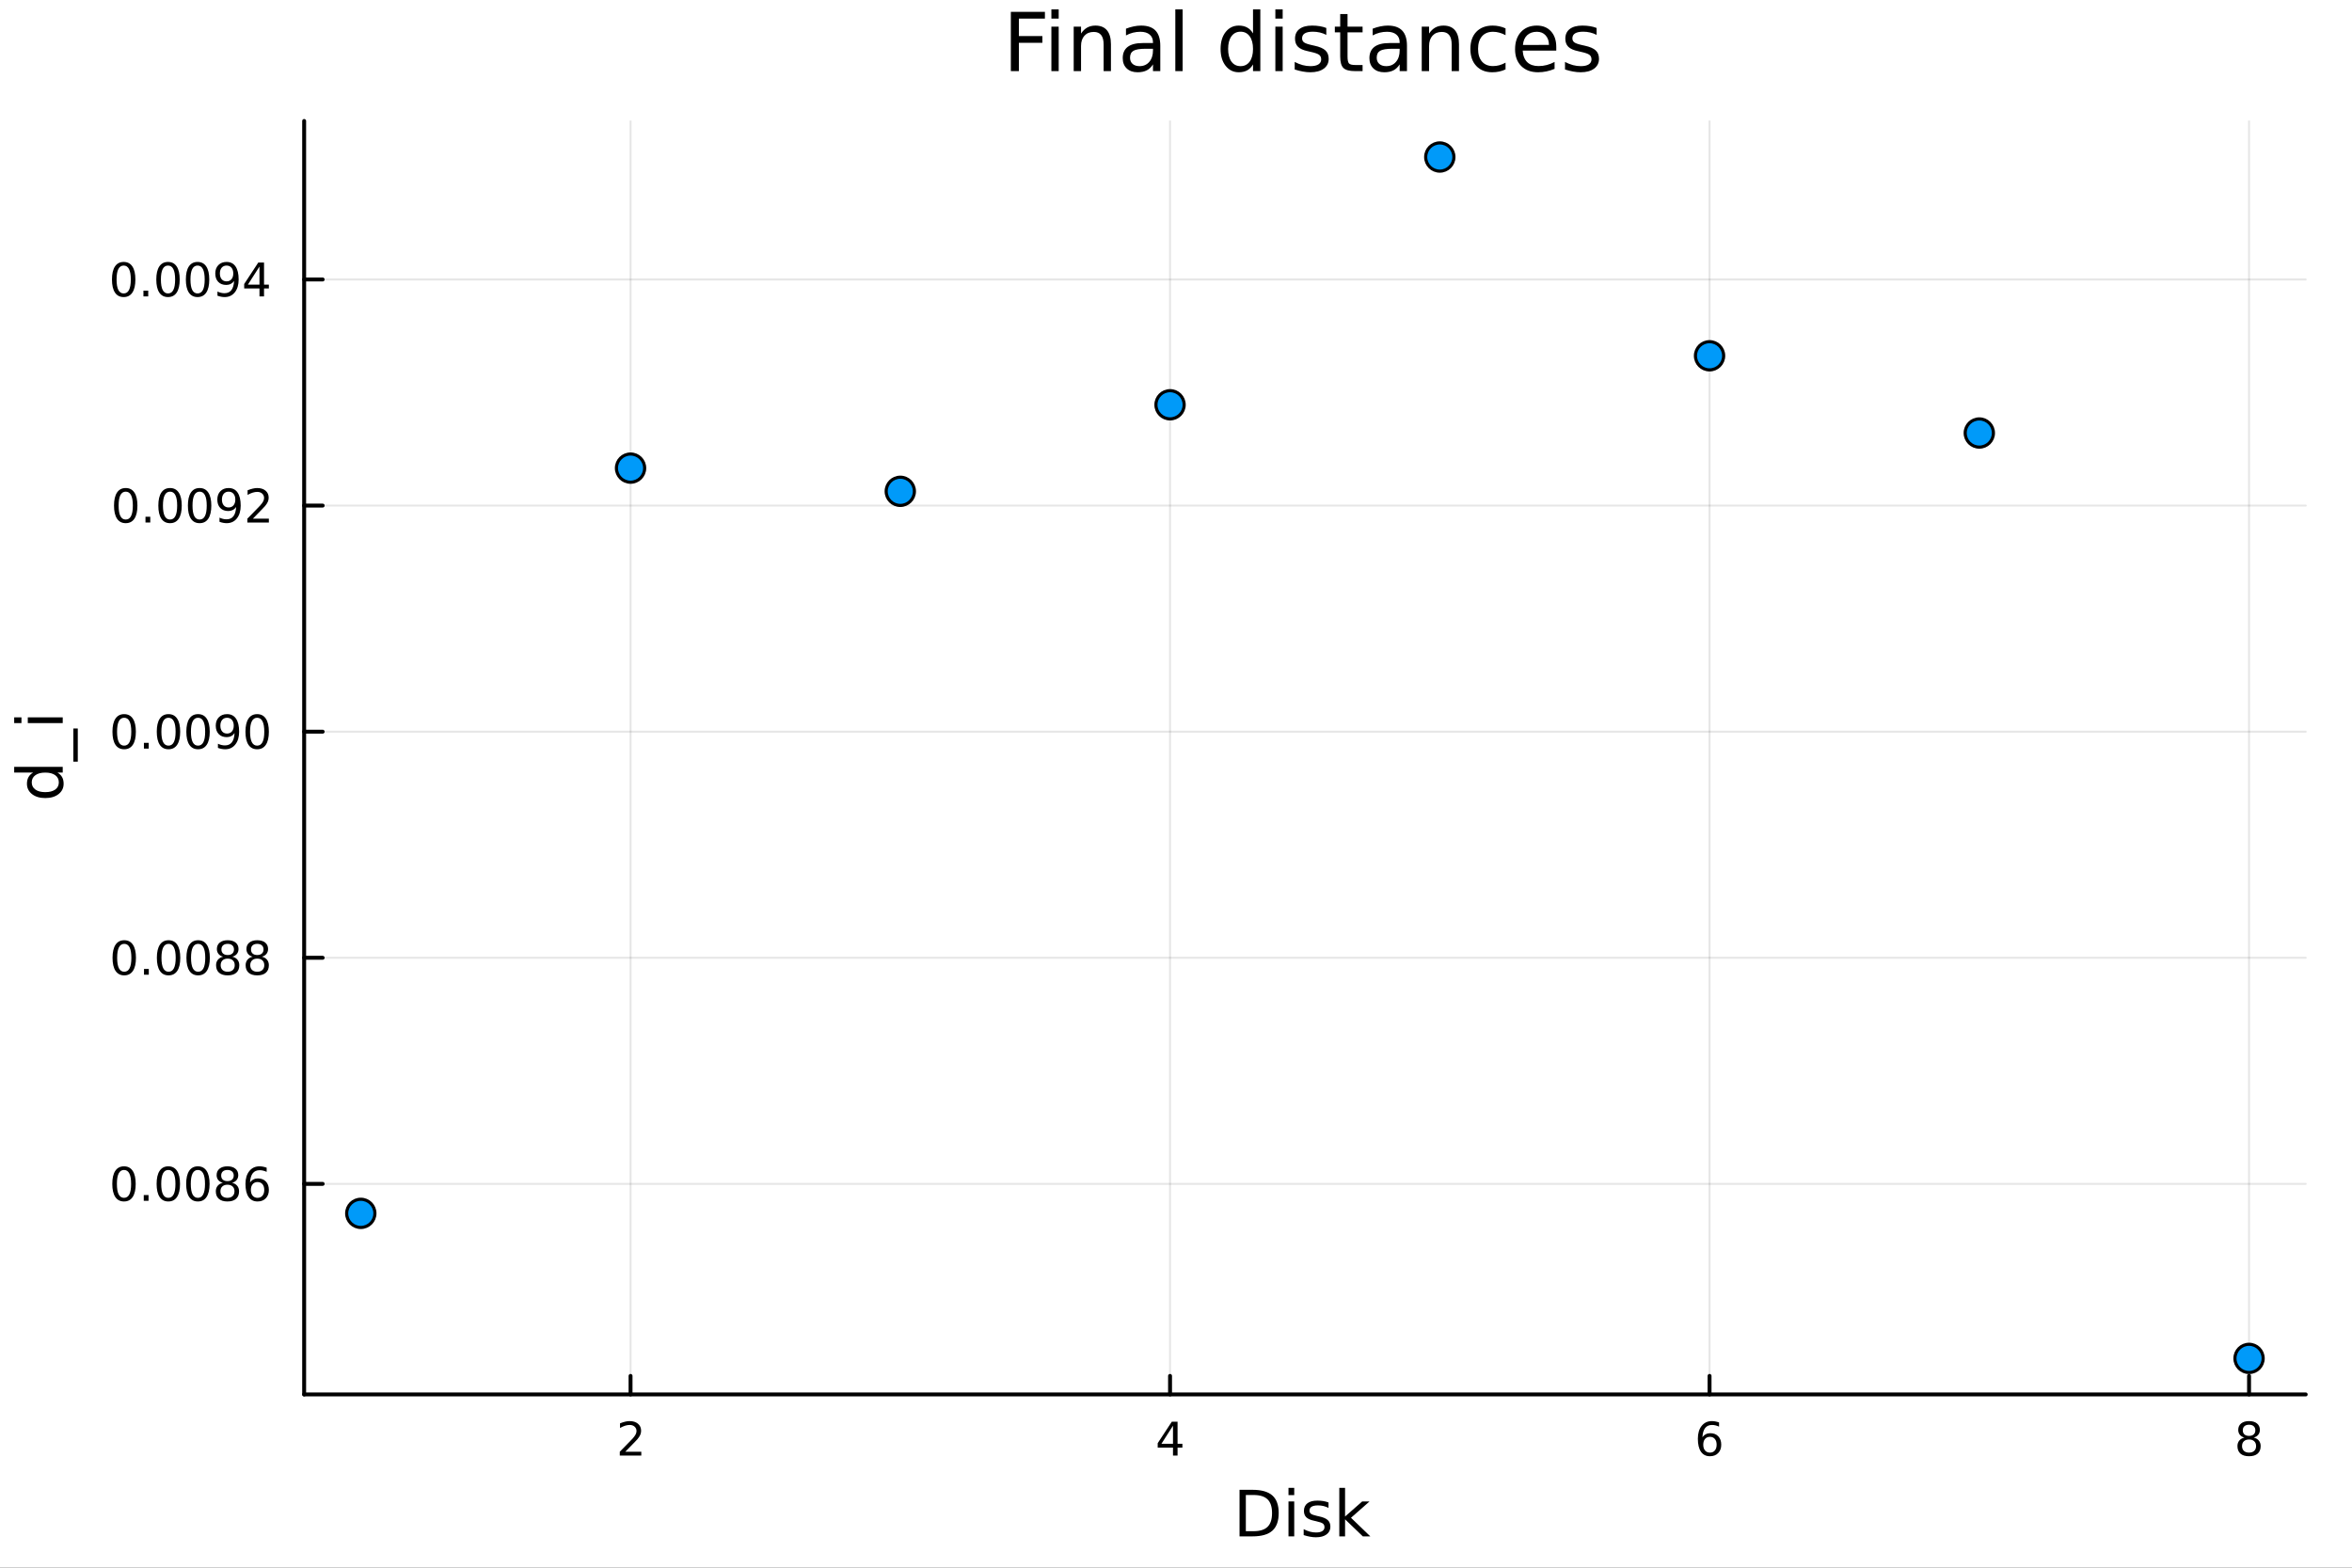 <?xml version="1.0" encoding="utf-8"?>
<svg xmlns="http://www.w3.org/2000/svg" xmlns:xlink="http://www.w3.org/1999/xlink" width="600" height="400" viewBox="0 0 2400 1600">
<rect x="0" y="0" width="2400" height="1600" fill="#333333" stroke="none"/>
<defs>
  <clipPath id="clip160">
    <rect x="0" y="0" width="2400" height="1600"/>
  </clipPath>
</defs>
<path clip-path="url(#clip160)" d="M0 1600 L2400 1600 L2400 0 L0 0  Z" fill="#ffffff" fill-rule="evenodd" fill-opacity="1"/>
<defs>
  <clipPath id="clip161">
    <rect x="480" y="0" width="1681" height="1600"/>
  </clipPath>
</defs>
<path clip-path="url(#clip160)" d="M310.352 1423.18 L2352.76 1423.18 L2352.76 123.472 L310.352 123.472  Z" fill="#ffffff" fill-rule="evenodd" fill-opacity="1"/>
<defs>
  <clipPath id="clip162">
    <rect x="310" y="123" width="2043" height="1301"/>
  </clipPath>
</defs>
<polyline clip-path="url(#clip162)" style="stroke:#000000; stroke-linecap:round; stroke-linejoin:round; stroke-width:2; stroke-opacity:0.1; fill:none" points="643.412,1423.18 643.412,123.472 "/>
<polyline clip-path="url(#clip162)" style="stroke:#000000; stroke-linecap:round; stroke-linejoin:round; stroke-width:2; stroke-opacity:0.1; fill:none" points="1193.93,1423.18 1193.93,123.472 "/>
<polyline clip-path="url(#clip162)" style="stroke:#000000; stroke-linecap:round; stroke-linejoin:round; stroke-width:2; stroke-opacity:0.1; fill:none" points="1744.44,1423.18 1744.44,123.472 "/>
<polyline clip-path="url(#clip162)" style="stroke:#000000; stroke-linecap:round; stroke-linejoin:round; stroke-width:2; stroke-opacity:0.1; fill:none" points="2294.95,1423.18 2294.95,123.472 "/>
<polyline clip-path="url(#clip162)" style="stroke:#000000; stroke-linecap:round; stroke-linejoin:round; stroke-width:2; stroke-opacity:0.1; fill:none" points="310.352,1208.28 2352.76,1208.28 "/>
<polyline clip-path="url(#clip162)" style="stroke:#000000; stroke-linecap:round; stroke-linejoin:round; stroke-width:2; stroke-opacity:0.1; fill:none" points="310.352,977.518 2352.76,977.518 "/>
<polyline clip-path="url(#clip162)" style="stroke:#000000; stroke-linecap:round; stroke-linejoin:round; stroke-width:2; stroke-opacity:0.1; fill:none" points="310.352,746.759 2352.76,746.759 "/>
<polyline clip-path="url(#clip162)" style="stroke:#000000; stroke-linecap:round; stroke-linejoin:round; stroke-width:2; stroke-opacity:0.1; fill:none" points="310.352,516 2352.76,516 "/>
<polyline clip-path="url(#clip162)" style="stroke:#000000; stroke-linecap:round; stroke-linejoin:round; stroke-width:2; stroke-opacity:0.1; fill:none" points="310.352,285.241 2352.76,285.241 "/>
<polyline clip-path="url(#clip160)" style="stroke:#000000; stroke-linecap:round; stroke-linejoin:round; stroke-width:4; stroke-opacity:1; fill:none" points="310.352,1423.18 2352.76,1423.18 "/>
<polyline clip-path="url(#clip160)" style="stroke:#000000; stroke-linecap:round; stroke-linejoin:round; stroke-width:4; stroke-opacity:1; fill:none" points="643.412,1423.18 643.412,1404.28 "/>
<polyline clip-path="url(#clip160)" style="stroke:#000000; stroke-linecap:round; stroke-linejoin:round; stroke-width:4; stroke-opacity:1; fill:none" points="1193.93,1423.18 1193.93,1404.28 "/>
<polyline clip-path="url(#clip160)" style="stroke:#000000; stroke-linecap:round; stroke-linejoin:round; stroke-width:4; stroke-opacity:1; fill:none" points="1744.44,1423.18 1744.44,1404.28 "/>
<polyline clip-path="url(#clip160)" style="stroke:#000000; stroke-linecap:round; stroke-linejoin:round; stroke-width:4; stroke-opacity:1; fill:none" points="2294.95,1423.18 2294.95,1404.28 "/>
<path clip-path="url(#clip160)" d="M638.065 1481.64 L654.385 1481.64 L654.385 1485.58 L632.44 1485.58 L632.44 1481.64 Q635.102 1478.89 639.686 1474.26 Q644.292 1469.61 645.473 1468.27 Q647.718 1465.74 648.598 1464.01 Q649.5 1462.25 649.5 1460.56 Q649.5 1457.8 647.556 1456.07 Q645.635 1454.33 642.533 1454.33 Q640.334 1454.33 637.88 1455.09 Q635.449 1455.86 632.672 1457.41 L632.672 1452.69 Q635.496 1451.55 637.949 1450.97 Q640.403 1450.39 642.44 1450.39 Q647.811 1450.39 651.005 1453.08 Q654.199 1455.77 654.199 1460.26 Q654.199 1462.39 653.389 1464.31 Q652.602 1466.2 650.496 1468.8 Q649.917 1469.47 646.815 1472.69 Q643.713 1475.88 638.065 1481.64 Z" fill="#000000" fill-rule="nonzero" fill-opacity="1" /><path clip-path="url(#clip160)" d="M1196.93 1455.09 L1185.13 1473.54 L1196.93 1473.54 L1196.93 1455.09 M1195.71 1451.02 L1201.59 1451.02 L1201.59 1473.54 L1206.52 1473.54 L1206.52 1477.43 L1201.59 1477.43 L1201.59 1485.58 L1196.93 1485.58 L1196.93 1477.43 L1181.33 1477.43 L1181.33 1472.92 L1195.71 1451.02 Z" fill="#000000" fill-rule="nonzero" fill-opacity="1" /><path clip-path="url(#clip160)" d="M1744.84 1466.44 Q1741.7 1466.44 1739.84 1468.59 Q1738.02 1470.74 1738.02 1474.49 Q1738.02 1478.22 1739.84 1480.39 Q1741.7 1482.55 1744.84 1482.55 Q1747.99 1482.55 1749.82 1480.39 Q1751.67 1478.22 1751.67 1474.49 Q1751.67 1470.74 1749.82 1468.59 Q1747.99 1466.44 1744.84 1466.44 M1754.13 1451.78 L1754.13 1456.04 Q1752.37 1455.21 1750.56 1454.77 Q1748.78 1454.33 1747.02 1454.33 Q1742.39 1454.33 1739.94 1457.45 Q1737.51 1460.58 1737.16 1466.9 Q1738.52 1464.89 1740.58 1463.82 Q1742.64 1462.73 1745.12 1462.73 Q1750.33 1462.73 1753.34 1465.9 Q1756.37 1469.05 1756.37 1474.49 Q1756.37 1479.82 1753.22 1483.03 Q1750.08 1486.25 1744.84 1486.25 Q1738.85 1486.25 1735.68 1481.67 Q1732.51 1477.06 1732.51 1468.33 Q1732.51 1460.14 1736.39 1455.28 Q1740.28 1450.39 1746.83 1450.39 Q1748.59 1450.39 1750.38 1450.74 Q1752.18 1451.09 1754.13 1451.78 Z" fill="#000000" fill-rule="nonzero" fill-opacity="1" /><path clip-path="url(#clip160)" d="M2294.95 1469.17 Q2291.62 1469.17 2289.7 1470.95 Q2287.8 1472.73 2287.8 1475.86 Q2287.8 1478.98 2289.7 1480.77 Q2291.62 1482.55 2294.95 1482.55 Q2298.29 1482.55 2300.21 1480.77 Q2302.13 1478.96 2302.13 1475.86 Q2302.13 1472.73 2300.21 1470.95 Q2298.31 1469.17 2294.95 1469.17 M2290.28 1467.18 Q2287.27 1466.44 2285.58 1464.38 Q2283.91 1462.32 2283.91 1459.35 Q2283.91 1455.21 2286.85 1452.8 Q2289.81 1450.39 2294.95 1450.39 Q2300.11 1450.39 2303.05 1452.8 Q2305.99 1455.21 2305.99 1459.35 Q2305.99 1462.32 2304.3 1464.38 Q2302.64 1466.44 2299.65 1467.18 Q2303.03 1467.96 2304.91 1470.26 Q2306.8 1472.55 2306.8 1475.86 Q2306.8 1480.88 2303.73 1483.57 Q2300.67 1486.25 2294.95 1486.25 Q2289.23 1486.25 2286.16 1483.57 Q2283.1 1480.88 2283.1 1475.86 Q2283.1 1472.55 2285 1470.26 Q2286.9 1467.96 2290.28 1467.18 M2288.56 1459.79 Q2288.56 1462.48 2290.23 1463.98 Q2291.92 1465.49 2294.95 1465.49 Q2297.96 1465.49 2299.65 1463.98 Q2301.36 1462.48 2301.36 1459.79 Q2301.36 1457.11 2299.65 1455.6 Q2297.96 1454.1 2294.95 1454.1 Q2291.92 1454.1 2290.23 1455.6 Q2288.56 1457.11 2288.56 1459.79 Z" fill="#000000" fill-rule="nonzero" fill-opacity="1" /><path clip-path="url(#clip160)" d="M1271.27 1525.81 L1271.27 1562.76 L1279.04 1562.76 Q1288.87 1562.76 1293.42 1558.3 Q1298.01 1553.85 1298.01 1544.24 Q1298.01 1534.69 1293.42 1530.26 Q1288.87 1525.81 1279.04 1525.81 L1271.27 1525.81 M1264.84 1520.52 L1278.05 1520.52 Q1291.86 1520.52 1298.32 1526.28 Q1304.79 1532.01 1304.79 1544.24 Q1304.79 1556.52 1298.29 1562.28 Q1291.8 1568.04 1278.05 1568.04 L1264.84 1568.04 L1264.84 1520.52 Z" fill="#000000" fill-rule="nonzero" fill-opacity="1" /><path clip-path="url(#clip160)" d="M1314.78 1532.4 L1320.64 1532.4 L1320.64 1568.04 L1314.78 1568.04 L1314.78 1532.4 M1314.78 1518.52 L1320.64 1518.52 L1320.64 1525.93 L1314.78 1525.93 L1314.78 1518.52 Z" fill="#000000" fill-rule="nonzero" fill-opacity="1" /><path clip-path="url(#clip160)" d="M1355.62 1533.45 L1355.62 1538.98 Q1353.13 1537.71 1350.46 1537.07 Q1347.79 1536.44 1344.92 1536.44 Q1340.56 1536.44 1338.37 1537.77 Q1336.2 1539.11 1336.2 1541.79 Q1336.2 1543.82 1337.76 1545 Q1339.32 1546.15 1344.03 1547.2 L1346.04 1547.64 Q1352.27 1548.98 1354.88 1551.43 Q1357.53 1553.85 1357.53 1558.21 Q1357.53 1563.17 1353.58 1566.07 Q1349.66 1568.97 1342.79 1568.97 Q1339.92 1568.97 1336.81 1568.39 Q1333.72 1567.85 1330.28 1566.74 L1330.28 1560.69 Q1333.53 1562.38 1336.68 1563.24 Q1339.83 1564.07 1342.92 1564.07 Q1347.05 1564.07 1349.28 1562.66 Q1351.51 1561.23 1351.51 1558.65 Q1351.51 1556.27 1349.89 1554.99 Q1348.3 1553.72 1342.85 1552.54 L1340.82 1552.07 Q1335.37 1550.92 1332.95 1548.56 Q1330.54 1546.18 1330.54 1542.04 Q1330.54 1537.01 1334.1 1534.27 Q1337.66 1531.54 1344.22 1531.54 Q1347.47 1531.54 1350.33 1532.01 Q1353.2 1532.49 1355.62 1533.45 Z" fill="#000000" fill-rule="nonzero" fill-opacity="1" /><path clip-path="url(#clip160)" d="M1366.63 1518.52 L1372.52 1518.52 L1372.52 1547.77 L1389.99 1532.4 L1397.47 1532.4 L1378.56 1549.07 L1398.27 1568.04 L1390.63 1568.04 L1372.52 1550.63 L1372.52 1568.04 L1366.63 1568.04 L1366.63 1518.52 Z" fill="#000000" fill-rule="nonzero" fill-opacity="1" /><polyline clip-path="url(#clip160)" style="stroke:#000000; stroke-linecap:round; stroke-linejoin:round; stroke-width:4; stroke-opacity:1; fill:none" points="310.352,1423.18 310.352,123.472 "/>
<polyline clip-path="url(#clip160)" style="stroke:#000000; stroke-linecap:round; stroke-linejoin:round; stroke-width:4; stroke-opacity:1; fill:none" points="310.352,1208.28 329.25,1208.28 "/>
<polyline clip-path="url(#clip160)" style="stroke:#000000; stroke-linecap:round; stroke-linejoin:round; stroke-width:4; stroke-opacity:1; fill:none" points="310.352,977.518 329.25,977.518 "/>
<polyline clip-path="url(#clip160)" style="stroke:#000000; stroke-linecap:round; stroke-linejoin:round; stroke-width:4; stroke-opacity:1; fill:none" points="310.352,746.759 329.25,746.759 "/>
<polyline clip-path="url(#clip160)" style="stroke:#000000; stroke-linecap:round; stroke-linejoin:round; stroke-width:4; stroke-opacity:1; fill:none" points="310.352,516 329.25,516 "/>
<polyline clip-path="url(#clip160)" style="stroke:#000000; stroke-linecap:round; stroke-linejoin:round; stroke-width:4; stroke-opacity:1; fill:none" points="310.352,285.241 329.25,285.241 "/>
<path clip-path="url(#clip160)" d="M126.529 1194.08 Q122.918 1194.08 121.089 1197.64 Q119.283 1201.18 119.283 1208.31 Q119.283 1215.42 121.089 1218.98 Q122.918 1222.52 126.529 1222.52 Q130.163 1222.52 131.968 1218.98 Q133.797 1215.42 133.797 1208.31 Q133.797 1201.18 131.968 1197.64 Q130.163 1194.08 126.529 1194.08 M126.529 1190.37 Q132.339 1190.37 135.394 1194.98 Q138.473 1199.56 138.473 1208.31 Q138.473 1217.04 135.394 1221.64 Q132.339 1226.23 126.529 1226.23 Q120.718 1226.23 117.64 1221.64 Q114.584 1217.04 114.584 1208.31 Q114.584 1199.56 117.64 1194.98 Q120.718 1190.37 126.529 1190.37 Z" fill="#000000" fill-rule="nonzero" fill-opacity="1" /><path clip-path="url(#clip160)" d="M146.691 1219.68 L151.575 1219.68 L151.575 1225.56 L146.691 1225.56 L146.691 1219.68 Z" fill="#000000" fill-rule="nonzero" fill-opacity="1" /><path clip-path="url(#clip160)" d="M171.76 1194.08 Q168.149 1194.08 166.32 1197.64 Q164.515 1201.18 164.515 1208.31 Q164.515 1215.42 166.32 1218.98 Q168.149 1222.52 171.76 1222.52 Q175.394 1222.52 177.2 1218.98 Q179.028 1215.42 179.028 1208.31 Q179.028 1201.18 177.2 1197.64 Q175.394 1194.08 171.76 1194.08 M171.76 1190.37 Q177.57 1190.37 180.626 1194.98 Q183.704 1199.56 183.704 1208.31 Q183.704 1217.04 180.626 1221.64 Q177.57 1226.23 171.76 1226.23 Q165.95 1226.23 162.871 1221.64 Q159.815 1217.04 159.815 1208.31 Q159.815 1199.56 162.871 1194.98 Q165.95 1190.37 171.76 1190.37 Z" fill="#000000" fill-rule="nonzero" fill-opacity="1" /><path clip-path="url(#clip160)" d="M201.922 1194.08 Q198.311 1194.08 196.482 1197.64 Q194.676 1201.18 194.676 1208.31 Q194.676 1215.42 196.482 1218.98 Q198.311 1222.52 201.922 1222.52 Q205.556 1222.52 207.362 1218.98 Q209.19 1215.42 209.19 1208.31 Q209.19 1201.18 207.362 1197.64 Q205.556 1194.08 201.922 1194.08 M201.922 1190.37 Q207.732 1190.37 210.787 1194.98 Q213.866 1199.56 213.866 1208.31 Q213.866 1217.04 210.787 1221.64 Q207.732 1226.23 201.922 1226.23 Q196.112 1226.23 193.033 1221.64 Q189.977 1217.04 189.977 1208.31 Q189.977 1199.56 193.033 1194.98 Q196.112 1190.37 201.922 1190.37 Z" fill="#000000" fill-rule="nonzero" fill-opacity="1" /><path clip-path="url(#clip160)" d="M232.084 1209.14 Q228.75 1209.14 226.829 1210.93 Q224.931 1212.71 224.931 1215.83 Q224.931 1218.96 226.829 1220.74 Q228.75 1222.52 232.084 1222.52 Q235.417 1222.52 237.338 1220.74 Q239.259 1218.94 239.259 1215.83 Q239.259 1212.71 237.338 1210.93 Q235.44 1209.14 232.084 1209.14 M227.408 1207.15 Q224.398 1206.41 222.709 1204.35 Q221.042 1202.29 221.042 1199.33 Q221.042 1195.19 223.982 1192.78 Q226.945 1190.37 232.084 1190.37 Q237.246 1190.37 240.185 1192.78 Q243.125 1195.19 243.125 1199.33 Q243.125 1202.29 241.435 1204.35 Q239.769 1206.41 236.783 1207.15 Q240.162 1207.94 242.037 1210.23 Q243.935 1212.52 243.935 1215.83 Q243.935 1220.86 240.857 1223.54 Q237.801 1226.23 232.084 1226.23 Q226.366 1226.23 223.287 1223.54 Q220.232 1220.86 220.232 1215.83 Q220.232 1212.52 222.13 1210.23 Q224.028 1207.94 227.408 1207.15 M225.695 1199.77 Q225.695 1202.45 227.361 1203.96 Q229.051 1205.46 232.084 1205.46 Q235.093 1205.46 236.783 1203.96 Q238.496 1202.45 238.496 1199.77 Q238.496 1197.08 236.783 1195.58 Q235.093 1194.08 232.084 1194.08 Q229.051 1194.08 227.361 1195.58 Q225.695 1197.08 225.695 1199.77 Z" fill="#000000" fill-rule="nonzero" fill-opacity="1" /><path clip-path="url(#clip160)" d="M262.824 1206.41 Q259.676 1206.41 257.824 1208.57 Q255.996 1210.72 255.996 1214.47 Q255.996 1218.2 257.824 1220.37 Q259.676 1222.52 262.824 1222.52 Q265.972 1222.52 267.801 1220.37 Q269.653 1218.2 269.653 1214.47 Q269.653 1210.72 267.801 1208.57 Q265.972 1206.41 262.824 1206.41 M272.107 1191.76 L272.107 1196.02 Q270.347 1195.19 268.542 1194.75 Q266.759 1194.31 265 1194.31 Q260.37 1194.31 257.917 1197.43 Q255.486 1200.56 255.139 1206.88 Q256.505 1204.86 258.565 1203.8 Q260.625 1202.71 263.102 1202.71 Q268.31 1202.71 271.32 1205.88 Q274.352 1209.03 274.352 1214.47 Q274.352 1219.79 271.204 1223.01 Q268.056 1226.23 262.824 1226.23 Q256.829 1226.23 253.658 1221.64 Q250.486 1217.04 250.486 1208.31 Q250.486 1200.12 254.375 1195.26 Q258.264 1190.37 264.815 1190.37 Q266.574 1190.37 268.357 1190.72 Q270.162 1191.07 272.107 1191.76 Z" fill="#000000" fill-rule="nonzero" fill-opacity="1" /><path clip-path="url(#clip160)" d="M126.783 963.316 Q123.172 963.316 121.343 966.881 Q119.538 970.423 119.538 977.552 Q119.538 984.659 121.343 988.224 Q123.172 991.765 126.783 991.765 Q130.417 991.765 132.223 988.224 Q134.052 984.659 134.052 977.552 Q134.052 970.423 132.223 966.881 Q130.417 963.316 126.783 963.316 M126.783 959.613 Q132.593 959.613 135.649 964.219 Q138.728 968.802 138.728 977.552 Q138.728 986.279 135.649 990.886 Q132.593 995.469 126.783 995.469 Q120.973 995.469 117.894 990.886 Q114.839 986.279 114.839 977.552 Q114.839 968.802 117.894 964.219 Q120.973 959.613 126.783 959.613 Z" fill="#000000" fill-rule="nonzero" fill-opacity="1" /><path clip-path="url(#clip160)" d="M146.945 988.918 L151.829 988.918 L151.829 994.798 L146.945 994.798 L146.945 988.918 Z" fill="#000000" fill-rule="nonzero" fill-opacity="1" /><path clip-path="url(#clip160)" d="M172.014 963.316 Q168.403 963.316 166.575 966.881 Q164.769 970.423 164.769 977.552 Q164.769 984.659 166.575 988.224 Q168.403 991.765 172.014 991.765 Q175.649 991.765 177.454 988.224 Q179.283 984.659 179.283 977.552 Q179.283 970.423 177.454 966.881 Q175.649 963.316 172.014 963.316 M172.014 959.613 Q177.825 959.613 180.88 964.219 Q183.959 968.802 183.959 977.552 Q183.959 986.279 180.88 990.886 Q177.825 995.469 172.014 995.469 Q166.204 995.469 163.126 990.886 Q160.07 986.279 160.07 977.552 Q160.07 968.802 163.126 964.219 Q166.204 959.613 172.014 959.613 Z" fill="#000000" fill-rule="nonzero" fill-opacity="1" /><path clip-path="url(#clip160)" d="M202.176 963.316 Q198.565 963.316 196.737 966.881 Q194.931 970.423 194.931 977.552 Q194.931 984.659 196.737 988.224 Q198.565 991.765 202.176 991.765 Q205.811 991.765 207.616 988.224 Q209.445 984.659 209.445 977.552 Q209.445 970.423 207.616 966.881 Q205.811 963.316 202.176 963.316 M202.176 959.613 Q207.987 959.613 211.042 964.219 Q214.121 968.802 214.121 977.552 Q214.121 986.279 211.042 990.886 Q207.987 995.469 202.176 995.469 Q196.366 995.469 193.288 990.886 Q190.232 986.279 190.232 977.552 Q190.232 968.802 193.288 964.219 Q196.366 959.613 202.176 959.613 Z" fill="#000000" fill-rule="nonzero" fill-opacity="1" /><path clip-path="url(#clip160)" d="M232.338 978.386 Q229.005 978.386 227.084 980.168 Q225.185 981.95 225.185 985.075 Q225.185 988.2 227.084 989.983 Q229.005 991.765 232.338 991.765 Q235.672 991.765 237.593 989.983 Q239.514 988.177 239.514 985.075 Q239.514 981.95 237.593 980.168 Q235.695 978.386 232.338 978.386 M227.662 976.395 Q224.653 975.654 222.963 973.594 Q221.297 971.534 221.297 968.571 Q221.297 964.427 224.236 962.02 Q227.199 959.613 232.338 959.613 Q237.5 959.613 240.44 962.02 Q243.38 964.427 243.38 968.571 Q243.38 971.534 241.69 973.594 Q240.023 975.654 237.037 976.395 Q240.417 977.182 242.292 979.474 Q244.19 981.765 244.19 985.075 Q244.19 990.099 241.111 992.784 Q238.056 995.469 232.338 995.469 Q226.621 995.469 223.542 992.784 Q220.486 990.099 220.486 985.075 Q220.486 981.765 222.385 979.474 Q224.283 977.182 227.662 976.395 M225.949 969.011 Q225.949 971.696 227.616 973.201 Q229.306 974.705 232.338 974.705 Q235.347 974.705 237.037 973.201 Q238.75 971.696 238.75 969.011 Q238.75 966.326 237.037 964.821 Q235.347 963.316 232.338 963.316 Q229.306 963.316 227.616 964.821 Q225.949 966.326 225.949 969.011 Z" fill="#000000" fill-rule="nonzero" fill-opacity="1" /><path clip-path="url(#clip160)" d="M262.5 978.386 Q259.167 978.386 257.246 980.168 Q255.347 981.95 255.347 985.075 Q255.347 988.2 257.246 989.983 Q259.167 991.765 262.5 991.765 Q265.833 991.765 267.755 989.983 Q269.676 988.177 269.676 985.075 Q269.676 981.95 267.755 980.168 Q265.857 978.386 262.5 978.386 M257.824 976.395 Q254.815 975.654 253.125 973.594 Q251.458 971.534 251.458 968.571 Q251.458 964.427 254.398 962.02 Q257.361 959.613 262.5 959.613 Q267.662 959.613 270.602 962.02 Q273.542 964.427 273.542 968.571 Q273.542 971.534 271.852 973.594 Q270.185 975.654 267.199 976.395 Q270.579 977.182 272.454 979.474 Q274.352 981.765 274.352 985.075 Q274.352 990.099 271.273 992.784 Q268.218 995.469 262.5 995.469 Q256.783 995.469 253.704 992.784 Q250.648 990.099 250.648 985.075 Q250.648 981.765 252.546 979.474 Q254.445 977.182 257.824 976.395 M256.111 969.011 Q256.111 971.696 257.778 973.201 Q259.468 974.705 262.5 974.705 Q265.509 974.705 267.199 973.201 Q268.912 971.696 268.912 969.011 Q268.912 966.326 267.199 964.821 Q265.509 963.316 262.5 963.316 Q259.468 963.316 257.778 964.821 Q256.111 966.326 256.111 969.011 Z" fill="#000000" fill-rule="nonzero" fill-opacity="1" /><path clip-path="url(#clip160)" d="M126.691 732.557 Q123.08 732.557 121.251 736.122 Q119.445 739.664 119.445 746.793 Q119.445 753.9 121.251 757.465 Q123.08 761.006 126.691 761.006 Q130.325 761.006 132.13 757.465 Q133.959 753.9 133.959 746.793 Q133.959 739.664 132.13 736.122 Q130.325 732.557 126.691 732.557 M126.691 728.854 Q132.501 728.854 135.556 733.46 Q138.635 738.043 138.635 746.793 Q138.635 755.52 135.556 760.127 Q132.501 764.71 126.691 764.71 Q120.88 764.71 117.802 760.127 Q114.746 755.52 114.746 746.793 Q114.746 738.043 117.802 733.46 Q120.88 728.854 126.691 728.854 Z" fill="#000000" fill-rule="nonzero" fill-opacity="1" /><path clip-path="url(#clip160)" d="M146.853 758.159 L151.737 758.159 L151.737 764.039 L146.853 764.039 L146.853 758.159 Z" fill="#000000" fill-rule="nonzero" fill-opacity="1" /><path clip-path="url(#clip160)" d="M171.922 732.557 Q168.311 732.557 166.482 736.122 Q164.677 739.664 164.677 746.793 Q164.677 753.9 166.482 757.465 Q168.311 761.006 171.922 761.006 Q175.556 761.006 177.362 757.465 Q179.19 753.9 179.19 746.793 Q179.19 739.664 177.362 736.122 Q175.556 732.557 171.922 732.557 M171.922 728.854 Q177.732 728.854 180.788 733.46 Q183.866 738.043 183.866 746.793 Q183.866 755.52 180.788 760.127 Q177.732 764.71 171.922 764.71 Q166.112 764.71 163.033 760.127 Q159.978 755.52 159.978 746.793 Q159.978 738.043 163.033 733.46 Q166.112 728.854 171.922 728.854 Z" fill="#000000" fill-rule="nonzero" fill-opacity="1" /><path clip-path="url(#clip160)" d="M202.084 732.557 Q198.473 732.557 196.644 736.122 Q194.838 739.664 194.838 746.793 Q194.838 753.9 196.644 757.465 Q198.473 761.006 202.084 761.006 Q205.718 761.006 207.524 757.465 Q209.352 753.9 209.352 746.793 Q209.352 739.664 207.524 736.122 Q205.718 732.557 202.084 732.557 M202.084 728.854 Q207.894 728.854 210.949 733.46 Q214.028 738.043 214.028 746.793 Q214.028 755.52 210.949 760.127 Q207.894 764.71 202.084 764.71 Q196.274 764.71 193.195 760.127 Q190.139 755.52 190.139 746.793 Q190.139 738.043 193.195 733.46 Q196.274 728.854 202.084 728.854 Z" fill="#000000" fill-rule="nonzero" fill-opacity="1" /><path clip-path="url(#clip160)" d="M222.385 763.321 L222.385 759.062 Q224.144 759.895 225.949 760.335 Q227.755 760.775 229.491 760.775 Q234.121 760.775 236.551 757.673 Q239.005 754.548 239.352 748.205 Q238.009 750.196 235.949 751.261 Q233.889 752.326 231.389 752.326 Q226.204 752.326 223.172 749.201 Q220.162 746.053 220.162 740.613 Q220.162 735.289 223.31 732.071 Q226.459 728.854 231.69 728.854 Q237.685 728.854 240.834 733.46 Q244.005 738.043 244.005 746.793 Q244.005 754.965 240.116 759.849 Q236.25 764.71 229.699 764.71 Q227.94 764.71 226.135 764.363 Q224.329 764.016 222.385 763.321 M231.69 748.668 Q234.838 748.668 236.667 746.516 Q238.519 744.363 238.519 740.613 Q238.519 736.886 236.667 734.733 Q234.838 732.557 231.69 732.557 Q228.542 732.557 226.69 734.733 Q224.861 736.886 224.861 740.613 Q224.861 744.363 226.69 746.516 Q228.542 748.668 231.69 748.668 Z" fill="#000000" fill-rule="nonzero" fill-opacity="1" /><path clip-path="url(#clip160)" d="M262.408 732.557 Q258.796 732.557 256.968 736.122 Q255.162 739.664 255.162 746.793 Q255.162 753.9 256.968 757.465 Q258.796 761.006 262.408 761.006 Q266.042 761.006 267.847 757.465 Q269.676 753.9 269.676 746.793 Q269.676 739.664 267.847 736.122 Q266.042 732.557 262.408 732.557 M262.408 728.854 Q268.218 728.854 271.273 733.46 Q274.352 738.043 274.352 746.793 Q274.352 755.52 271.273 760.127 Q268.218 764.71 262.408 764.71 Q256.597 764.71 253.519 760.127 Q250.463 755.52 250.463 746.793 Q250.463 738.043 253.519 733.46 Q256.597 728.854 262.408 728.854 Z" fill="#000000" fill-rule="nonzero" fill-opacity="1" /><path clip-path="url(#clip160)" d="M128.288 501.799 Q124.677 501.799 122.848 505.363 Q121.043 508.905 121.043 516.035 Q121.043 523.141 122.848 526.706 Q124.677 530.247 128.288 530.247 Q131.922 530.247 133.728 526.706 Q135.556 523.141 135.556 516.035 Q135.556 508.905 133.728 505.363 Q131.922 501.799 128.288 501.799 M128.288 498.095 Q134.098 498.095 137.154 502.701 Q140.232 507.285 140.232 516.035 Q140.232 524.761 137.154 529.368 Q134.098 533.951 128.288 533.951 Q122.478 533.951 119.399 529.368 Q116.343 524.761 116.343 516.035 Q116.343 507.285 119.399 502.701 Q122.478 498.095 128.288 498.095 Z" fill="#000000" fill-rule="nonzero" fill-opacity="1" /><path clip-path="url(#clip160)" d="M148.45 527.4 L153.334 527.4 L153.334 533.28 L148.45 533.28 L148.45 527.4 Z" fill="#000000" fill-rule="nonzero" fill-opacity="1" /><path clip-path="url(#clip160)" d="M173.519 501.799 Q169.908 501.799 168.079 505.363 Q166.274 508.905 166.274 516.035 Q166.274 523.141 168.079 526.706 Q169.908 530.247 173.519 530.247 Q177.153 530.247 178.959 526.706 Q180.788 523.141 180.788 516.035 Q180.788 508.905 178.959 505.363 Q177.153 501.799 173.519 501.799 M173.519 498.095 Q179.329 498.095 182.385 502.701 Q185.463 507.285 185.463 516.035 Q185.463 524.761 182.385 529.368 Q179.329 533.951 173.519 533.951 Q167.709 533.951 164.63 529.368 Q161.575 524.761 161.575 516.035 Q161.575 507.285 164.63 502.701 Q167.709 498.095 173.519 498.095 Z" fill="#000000" fill-rule="nonzero" fill-opacity="1" /><path clip-path="url(#clip160)" d="M203.681 501.799 Q200.07 501.799 198.241 505.363 Q196.436 508.905 196.436 516.035 Q196.436 523.141 198.241 526.706 Q200.07 530.247 203.681 530.247 Q207.315 530.247 209.121 526.706 Q210.949 523.141 210.949 516.035 Q210.949 508.905 209.121 505.363 Q207.315 501.799 203.681 501.799 M203.681 498.095 Q209.491 498.095 212.547 502.701 Q215.625 507.285 215.625 516.035 Q215.625 524.761 212.547 529.368 Q209.491 533.951 203.681 533.951 Q197.871 533.951 194.792 529.368 Q191.737 524.761 191.737 516.035 Q191.737 507.285 194.792 502.701 Q197.871 498.095 203.681 498.095 Z" fill="#000000" fill-rule="nonzero" fill-opacity="1" /><path clip-path="url(#clip160)" d="M223.982 532.562 L223.982 528.303 Q225.741 529.136 227.547 529.576 Q229.352 530.016 231.088 530.016 Q235.718 530.016 238.148 526.914 Q240.602 523.789 240.949 517.447 Q239.607 519.437 237.547 520.502 Q235.486 521.567 232.986 521.567 Q227.801 521.567 224.769 518.442 Q221.76 515.294 221.76 509.854 Q221.76 504.53 224.908 501.312 Q228.056 498.095 233.287 498.095 Q239.283 498.095 242.431 502.701 Q245.602 507.285 245.602 516.035 Q245.602 524.206 241.713 529.09 Q237.847 533.951 231.297 533.951 Q229.537 533.951 227.732 533.604 Q225.926 533.257 223.982 532.562 M233.287 517.91 Q236.435 517.91 238.264 515.757 Q240.116 513.604 240.116 509.854 Q240.116 506.127 238.264 503.974 Q236.435 501.799 233.287 501.799 Q230.139 501.799 228.287 503.974 Q226.459 506.127 226.459 509.854 Q226.459 513.604 228.287 515.757 Q230.139 517.91 233.287 517.91 Z" fill="#000000" fill-rule="nonzero" fill-opacity="1" /><path clip-path="url(#clip160)" d="M258.033 529.345 L274.352 529.345 L274.352 533.28 L252.408 533.28 L252.408 529.345 Q255.07 526.59 259.653 521.96 Q264.259 517.308 265.44 515.965 Q267.685 513.442 268.565 511.706 Q269.468 509.947 269.468 508.257 Q269.468 505.502 267.523 503.766 Q265.602 502.03 262.5 502.03 Q260.301 502.03 257.847 502.794 Q255.417 503.558 252.639 505.109 L252.639 500.386 Q255.463 499.252 257.917 498.674 Q260.37 498.095 262.408 498.095 Q267.778 498.095 270.972 500.78 Q274.167 503.465 274.167 507.956 Q274.167 510.085 273.357 512.007 Q272.569 513.905 270.463 516.497 Q269.884 517.169 266.782 520.386 Q263.681 523.581 258.033 529.345 Z" fill="#000000" fill-rule="nonzero" fill-opacity="1" /><path clip-path="url(#clip160)" d="M126.205 271.04 Q122.593 271.04 120.765 274.604 Q118.959 278.146 118.959 285.276 Q118.959 292.382 120.765 295.947 Q122.593 299.489 126.205 299.489 Q129.839 299.489 131.644 295.947 Q133.473 292.382 133.473 285.276 Q133.473 278.146 131.644 274.604 Q129.839 271.04 126.205 271.04 M126.205 267.336 Q132.015 267.336 135.07 271.942 Q138.149 276.526 138.149 285.276 Q138.149 294.002 135.07 298.609 Q132.015 303.192 126.205 303.192 Q120.394 303.192 117.316 298.609 Q114.26 294.002 114.26 285.276 Q114.26 276.526 117.316 271.942 Q120.394 267.336 126.205 267.336 Z" fill="#000000" fill-rule="nonzero" fill-opacity="1" /><path clip-path="url(#clip160)" d="M146.366 296.641 L151.251 296.641 L151.251 302.521 L146.366 302.521 L146.366 296.641 Z" fill="#000000" fill-rule="nonzero" fill-opacity="1" /><path clip-path="url(#clip160)" d="M171.436 271.04 Q167.825 271.04 165.996 274.604 Q164.19 278.146 164.19 285.276 Q164.19 292.382 165.996 295.947 Q167.825 299.489 171.436 299.489 Q175.07 299.489 176.876 295.947 Q178.704 292.382 178.704 285.276 Q178.704 278.146 176.876 274.604 Q175.07 271.04 171.436 271.04 M171.436 267.336 Q177.246 267.336 180.301 271.942 Q183.38 276.526 183.38 285.276 Q183.38 294.002 180.301 298.609 Q177.246 303.192 171.436 303.192 Q165.626 303.192 162.547 298.609 Q159.491 294.002 159.491 285.276 Q159.491 276.526 162.547 271.942 Q165.626 267.336 171.436 267.336 Z" fill="#000000" fill-rule="nonzero" fill-opacity="1" /><path clip-path="url(#clip160)" d="M201.598 271.04 Q197.987 271.04 196.158 274.604 Q194.352 278.146 194.352 285.276 Q194.352 292.382 196.158 295.947 Q197.987 299.489 201.598 299.489 Q205.232 299.489 207.037 295.947 Q208.866 292.382 208.866 285.276 Q208.866 278.146 207.037 274.604 Q205.232 271.04 201.598 271.04 M201.598 267.336 Q207.408 267.336 210.463 271.942 Q213.542 276.526 213.542 285.276 Q213.542 294.002 210.463 298.609 Q207.408 303.192 201.598 303.192 Q195.787 303.192 192.709 298.609 Q189.653 294.002 189.653 285.276 Q189.653 276.526 192.709 271.942 Q195.787 267.336 201.598 267.336 Z" fill="#000000" fill-rule="nonzero" fill-opacity="1" /><path clip-path="url(#clip160)" d="M221.898 301.803 L221.898 297.544 Q223.658 298.377 225.463 298.817 Q227.269 299.257 229.005 299.257 Q233.635 299.257 236.065 296.155 Q238.519 293.03 238.866 286.688 Q237.523 288.678 235.463 289.743 Q233.403 290.808 230.903 290.808 Q225.718 290.808 222.686 287.683 Q219.676 284.535 219.676 279.095 Q219.676 273.771 222.824 270.553 Q225.973 267.336 231.204 267.336 Q237.199 267.336 240.347 271.942 Q243.519 276.526 243.519 285.276 Q243.519 293.447 239.63 298.331 Q235.764 303.192 229.213 303.192 Q227.454 303.192 225.648 302.845 Q223.843 302.498 221.898 301.803 M231.204 287.151 Q234.352 287.151 236.181 284.998 Q238.033 282.845 238.033 279.095 Q238.033 275.368 236.181 273.216 Q234.352 271.04 231.204 271.04 Q228.056 271.04 226.204 273.216 Q224.375 275.368 224.375 279.095 Q224.375 282.845 226.204 284.998 Q228.056 287.151 231.204 287.151 Z" fill="#000000" fill-rule="nonzero" fill-opacity="1" /><path clip-path="url(#clip160)" d="M264.769 272.035 L252.963 290.484 L264.769 290.484 L264.769 272.035 M263.542 267.961 L269.421 267.961 L269.421 290.484 L274.352 290.484 L274.352 294.373 L269.421 294.373 L269.421 302.521 L264.769 302.521 L264.769 294.373 L249.167 294.373 L249.167 289.859 L263.542 267.961 Z" fill="#000000" fill-rule="nonzero" fill-opacity="1" /><path clip-path="url(#clip160)" d="M33.767 788.508 L14.479 788.508 L14.479 782.652 L64.004 782.652 L64.004 788.508 L58.657 788.508 Q61.84 790.354 63.399 793.187 Q64.927 795.988 64.927 799.935 Q64.927 806.396 59.771 810.47 Q54.615 814.512 46.212 814.512 Q37.809 814.512 32.653 810.47 Q27.497 806.396 27.497 799.935 Q27.497 795.988 29.056 793.187 Q30.584 790.354 33.767 788.508 M46.212 808.465 Q52.673 808.465 56.365 805.823 Q60.026 803.149 60.026 798.502 Q60.026 793.855 56.365 791.182 Q52.673 788.508 46.212 788.508 Q39.751 788.508 36.09 791.182 Q32.398 793.855 32.398 798.502 Q32.398 803.149 36.09 805.823 Q39.751 808.465 46.212 808.465 Z" fill="#000000" fill-rule="nonzero" fill-opacity="1" /><path clip-path="url(#clip160)" d="M74.826 743.503 L79.377 743.503 L79.377 777.368 L74.826 777.368 L74.826 743.503 Z" fill="#000000" fill-rule="nonzero" fill-opacity="1" /><path clip-path="url(#clip160)" d="M28.356 737.996 L28.356 732.14 L64.004 732.14 L64.004 737.996 L28.356 737.996 M14.479 737.996 L14.479 732.14 L21.895 732.14 L21.895 737.996 L14.479 737.996 Z" fill="#000000" fill-rule="nonzero" fill-opacity="1" /><path clip-path="url(#clip160)" d="M1031.48 12.096 L1066.24 12.096 L1066.24 18.983 L1039.67 18.983 L1039.67 36.806 L1063.65 36.806 L1063.65 43.693 L1039.67 43.693 L1039.67 72.576 L1031.48 72.576 L1031.48 12.096 Z" fill="#000000" fill-rule="nonzero" fill-opacity="1" /><path clip-path="url(#clip160)" d="M1072.84 27.206 L1080.3 27.206 L1080.3 72.576 L1072.84 72.576 L1072.84 27.206 M1072.84 9.544 L1080.3 9.544 L1080.3 18.983 L1072.84 18.983 L1072.84 9.544 Z" fill="#000000" fill-rule="nonzero" fill-opacity="1" /><path clip-path="url(#clip160)" d="M1133.61 45.192 L1133.61 72.576 L1126.15 72.576 L1126.15 45.435 Q1126.15 38.994 1123.64 35.794 Q1121.13 32.594 1116.11 32.594 Q1110.07 32.594 1106.59 36.442 Q1103.1 40.29 1103.1 46.934 L1103.1 72.576 L1095.61 72.576 L1095.61 27.206 L1103.1 27.206 L1103.1 34.254 Q1105.78 30.163 1109.38 28.138 Q1113.03 26.112 1117.77 26.112 Q1125.59 26.112 1129.6 30.973 Q1133.61 35.794 1133.61 45.192 Z" fill="#000000" fill-rule="nonzero" fill-opacity="1" /><path clip-path="url(#clip160)" d="M1169.09 49.769 Q1160.06 49.769 1156.58 51.835 Q1153.09 53.901 1153.09 58.884 Q1153.09 62.854 1155.68 65.203 Q1158.32 67.512 1162.81 67.512 Q1169.01 67.512 1172.74 63.137 Q1176.51 58.722 1176.51 51.43 L1176.51 49.769 L1169.09 49.769 M1183.96 46.691 L1183.96 72.576 L1176.51 72.576 L1176.51 65.689 Q1173.95 69.821 1170.15 71.806 Q1166.34 73.751 1160.83 73.751 Q1153.86 73.751 1149.73 69.862 Q1145.64 65.933 1145.64 59.37 Q1145.64 51.714 1150.74 47.825 Q1155.89 43.936 1166.05 43.936 L1176.51 43.936 L1176.51 43.207 Q1176.51 38.062 1173.1 35.267 Q1169.74 32.431 1163.62 32.431 Q1159.73 32.431 1156.05 33.363 Q1152.36 34.295 1148.96 36.158 L1148.96 29.272 Q1153.05 27.692 1156.9 26.922 Q1160.75 26.112 1164.39 26.112 Q1174.24 26.112 1179.1 31.216 Q1183.96 36.32 1183.96 46.691 Z" fill="#000000" fill-rule="nonzero" fill-opacity="1" /><path clip-path="url(#clip160)" d="M1199.31 9.544 L1206.77 9.544 L1206.77 72.576 L1199.31 72.576 L1199.31 9.544 Z" fill="#000000" fill-rule="nonzero" fill-opacity="1" /><path clip-path="url(#clip160)" d="M1278.59 34.092 L1278.59 9.544 L1286.04 9.544 L1286.04 72.576 L1278.59 72.576 L1278.59 65.77 Q1276.24 69.821 1272.63 71.806 Q1269.07 73.751 1264.05 73.751 Q1255.82 73.751 1250.64 67.188 Q1245.49 60.626 1245.49 49.931 Q1245.49 39.237 1250.64 32.675 Q1255.82 26.112 1264.05 26.112 Q1269.07 26.112 1272.63 28.097 Q1276.24 30.041 1278.59 34.092 M1253.19 49.931 Q1253.19 58.155 1256.55 62.854 Q1259.95 67.512 1265.87 67.512 Q1271.78 67.512 1275.19 62.854 Q1278.59 58.155 1278.59 49.931 Q1278.59 41.708 1275.19 37.05 Q1271.78 32.35 1265.87 32.35 Q1259.95 32.35 1256.55 37.05 Q1253.19 41.708 1253.19 49.931 Z" fill="#000000" fill-rule="nonzero" fill-opacity="1" /><path clip-path="url(#clip160)" d="M1301.39 27.206 L1308.85 27.206 L1308.85 72.576 L1301.39 72.576 L1301.39 27.206 M1301.39 9.544 L1308.85 9.544 L1308.85 18.983 L1301.39 18.983 L1301.39 9.544 Z" fill="#000000" fill-rule="nonzero" fill-opacity="1" /><path clip-path="url(#clip160)" d="M1353.37 28.543 L1353.37 35.591 Q1350.21 33.971 1346.81 33.161 Q1343.4 32.35 1339.76 32.35 Q1334.21 32.35 1331.41 34.052 Q1328.66 35.753 1328.66 39.156 Q1328.66 41.749 1330.64 43.248 Q1332.63 44.706 1338.62 46.043 L1341.17 46.61 Q1349.11 48.311 1352.44 51.43 Q1355.8 54.509 1355.8 60.059 Q1355.8 66.378 1350.78 70.064 Q1345.79 73.751 1337.04 73.751 Q1333.4 73.751 1329.43 73.022 Q1325.5 72.333 1321.12 70.915 L1321.12 63.218 Q1325.25 65.365 1329.27 66.459 Q1333.28 67.512 1337.2 67.512 Q1342.47 67.512 1345.31 65.73 Q1348.14 63.907 1348.14 60.626 Q1348.14 57.588 1346.08 55.967 Q1344.05 54.347 1337.12 52.848 L1334.53 52.24 Q1327.6 50.782 1324.53 47.785 Q1321.45 44.746 1321.45 39.48 Q1321.45 33.08 1325.98 29.596 Q1330.52 26.112 1338.87 26.112 Q1343 26.112 1346.64 26.72 Q1350.29 27.327 1353.37 28.543 Z" fill="#000000" fill-rule="nonzero" fill-opacity="1" /><path clip-path="url(#clip160)" d="M1375.04 14.324 L1375.04 27.206 L1390.39 27.206 L1390.39 32.999 L1375.04 32.999 L1375.04 57.628 Q1375.04 63.178 1376.54 64.758 Q1378.08 66.338 1382.74 66.338 L1390.39 66.338 L1390.39 72.576 L1382.74 72.576 Q1374.11 72.576 1370.83 69.376 Q1367.55 66.135 1367.55 57.628 L1367.55 32.999 L1362.08 32.999 L1362.08 27.206 L1367.55 27.206 L1367.55 14.324 L1375.04 14.324 Z" fill="#000000" fill-rule="nonzero" fill-opacity="1" /><path clip-path="url(#clip160)" d="M1420.82 49.769 Q1411.78 49.769 1408.3 51.835 Q1404.81 53.901 1404.81 58.884 Q1404.81 62.854 1407.41 65.203 Q1410.04 67.512 1414.54 67.512 Q1420.73 67.512 1424.46 63.137 Q1428.23 58.722 1428.23 51.43 L1428.23 49.769 L1420.82 49.769 M1435.68 46.691 L1435.68 72.576 L1428.23 72.576 L1428.23 65.689 Q1425.68 69.821 1421.87 71.806 Q1418.06 73.751 1412.55 73.751 Q1405.58 73.751 1401.45 69.862 Q1397.36 65.933 1397.36 59.37 Q1397.36 51.714 1402.46 47.825 Q1407.61 43.936 1417.78 43.936 L1428.23 43.936 L1428.23 43.207 Q1428.23 38.062 1424.83 35.267 Q1421.46 32.431 1415.35 32.431 Q1411.46 32.431 1407.77 33.363 Q1404.09 34.295 1400.68 36.158 L1400.68 29.272 Q1404.77 27.692 1408.62 26.922 Q1412.47 26.112 1416.12 26.112 Q1425.96 26.112 1430.82 31.216 Q1435.68 36.32 1435.68 46.691 Z" fill="#000000" fill-rule="nonzero" fill-opacity="1" /><path clip-path="url(#clip160)" d="M1488.75 45.192 L1488.75 72.576 L1481.3 72.576 L1481.3 45.435 Q1481.3 38.994 1478.78 35.794 Q1476.27 32.594 1471.25 32.594 Q1465.21 32.594 1461.73 36.442 Q1458.25 40.29 1458.25 46.934 L1458.25 72.576 L1450.75 72.576 L1450.75 27.206 L1458.25 27.206 L1458.25 34.254 Q1460.92 30.163 1464.52 28.138 Q1468.17 26.112 1472.91 26.112 Q1480.73 26.112 1484.74 30.973 Q1488.75 35.794 1488.75 45.192 Z" fill="#000000" fill-rule="nonzero" fill-opacity="1" /><path clip-path="url(#clip160)" d="M1536.27 28.948 L1536.27 35.915 Q1533.11 34.173 1529.91 33.323 Q1526.75 32.431 1523.51 32.431 Q1516.25 32.431 1512.24 37.05 Q1508.23 41.627 1508.23 49.931 Q1508.23 58.236 1512.24 62.854 Q1516.25 67.431 1523.51 67.431 Q1526.75 67.431 1529.91 66.581 Q1533.11 65.689 1536.27 63.948 L1536.27 70.834 Q1533.15 72.292 1529.78 73.022 Q1526.46 73.751 1522.7 73.751 Q1512.45 73.751 1506.41 67.31 Q1500.38 60.869 1500.38 49.931 Q1500.38 38.832 1506.45 32.472 Q1512.57 26.112 1523.18 26.112 Q1526.63 26.112 1529.91 26.841 Q1533.19 27.53 1536.27 28.948 Z" fill="#000000" fill-rule="nonzero" fill-opacity="1" /><path clip-path="url(#clip160)" d="M1588.04 48.028 L1588.04 51.673 L1553.77 51.673 Q1554.25 59.37 1558.38 63.421 Q1562.56 67.431 1569.97 67.431 Q1574.26 67.431 1578.27 66.378 Q1582.33 65.325 1586.3 63.218 L1586.3 70.267 Q1582.28 71.968 1578.07 72.86 Q1573.86 73.751 1569.52 73.751 Q1558.67 73.751 1552.31 67.431 Q1545.99 61.112 1545.99 50.337 Q1545.99 39.197 1551.98 32.675 Q1558.02 26.112 1568.23 26.112 Q1577.38 26.112 1582.69 32.026 Q1588.04 37.9 1588.04 48.028 M1580.58 45.84 Q1580.5 39.723 1577.14 36.077 Q1573.82 32.431 1568.31 32.431 Q1562.07 32.431 1558.3 35.956 Q1554.58 39.48 1554.01 45.88 L1580.58 45.84 Z" fill="#000000" fill-rule="nonzero" fill-opacity="1" /><path clip-path="url(#clip160)" d="M1629.19 28.543 L1629.19 35.591 Q1626.03 33.971 1622.63 33.161 Q1619.23 32.35 1615.58 32.35 Q1610.03 32.35 1607.24 34.052 Q1604.48 35.753 1604.48 39.156 Q1604.48 41.749 1606.47 43.248 Q1608.45 44.706 1614.45 46.043 L1617 46.61 Q1624.94 48.311 1628.26 51.43 Q1631.62 54.509 1631.62 60.059 Q1631.62 66.378 1626.6 70.064 Q1621.62 73.751 1612.87 73.751 Q1609.22 73.751 1605.25 73.022 Q1601.32 72.333 1596.95 70.915 L1596.95 63.218 Q1601.08 65.365 1605.09 66.459 Q1609.1 67.512 1613.03 67.512 Q1618.3 67.512 1621.13 65.73 Q1623.97 63.907 1623.97 60.626 Q1623.97 57.588 1621.9 55.967 Q1619.88 54.347 1612.95 52.848 L1610.36 52.24 Q1603.43 50.782 1600.35 47.785 Q1597.27 44.746 1597.27 39.48 Q1597.27 33.08 1601.81 29.596 Q1606.35 26.112 1614.69 26.112 Q1618.82 26.112 1622.47 26.72 Q1626.12 27.327 1629.19 28.543 Z" fill="#000000" fill-rule="nonzero" fill-opacity="1" /><circle clip-path="url(#clip162)" cx="368.156" cy="1238.37" r="14.4" fill="#009af9" fill-rule="evenodd" fill-opacity="1" stroke="#000000" stroke-opacity="1" stroke-width="3.2"/>
<circle clip-path="url(#clip162)" cx="643.412" cy="477.769" r="14.4" fill="#009af9" fill-rule="evenodd" fill-opacity="1" stroke="#000000" stroke-opacity="1" stroke-width="3.2"/>
<circle clip-path="url(#clip162)" cx="918.669" cy="501.441" r="14.4" fill="#009af9" fill-rule="evenodd" fill-opacity="1" stroke="#000000" stroke-opacity="1" stroke-width="3.2"/>
<circle clip-path="url(#clip162)" cx="1193.93" cy="413.125" r="14.4" fill="#009af9" fill-rule="evenodd" fill-opacity="1" stroke="#000000" stroke-opacity="1" stroke-width="3.2"/>
<circle clip-path="url(#clip162)" cx="1469.18" cy="160.256" r="14.4" fill="#009af9" fill-rule="evenodd" fill-opacity="1" stroke="#000000" stroke-opacity="1" stroke-width="3.2"/>
<circle clip-path="url(#clip162)" cx="1744.44" cy="363.116" r="14.4" fill="#009af9" fill-rule="evenodd" fill-opacity="1" stroke="#000000" stroke-opacity="1" stroke-width="3.2"/>
<circle clip-path="url(#clip162)" cx="2019.7" cy="441.941" r="14.4" fill="#009af9" fill-rule="evenodd" fill-opacity="1" stroke="#000000" stroke-opacity="1" stroke-width="3.2"/>
<circle clip-path="url(#clip162)" cx="2294.95" cy="1386.4" r="14.4" fill="#009af9" fill-rule="evenodd" fill-opacity="1" stroke="#000000" stroke-opacity="1" stroke-width="3.2"/>
</svg>

